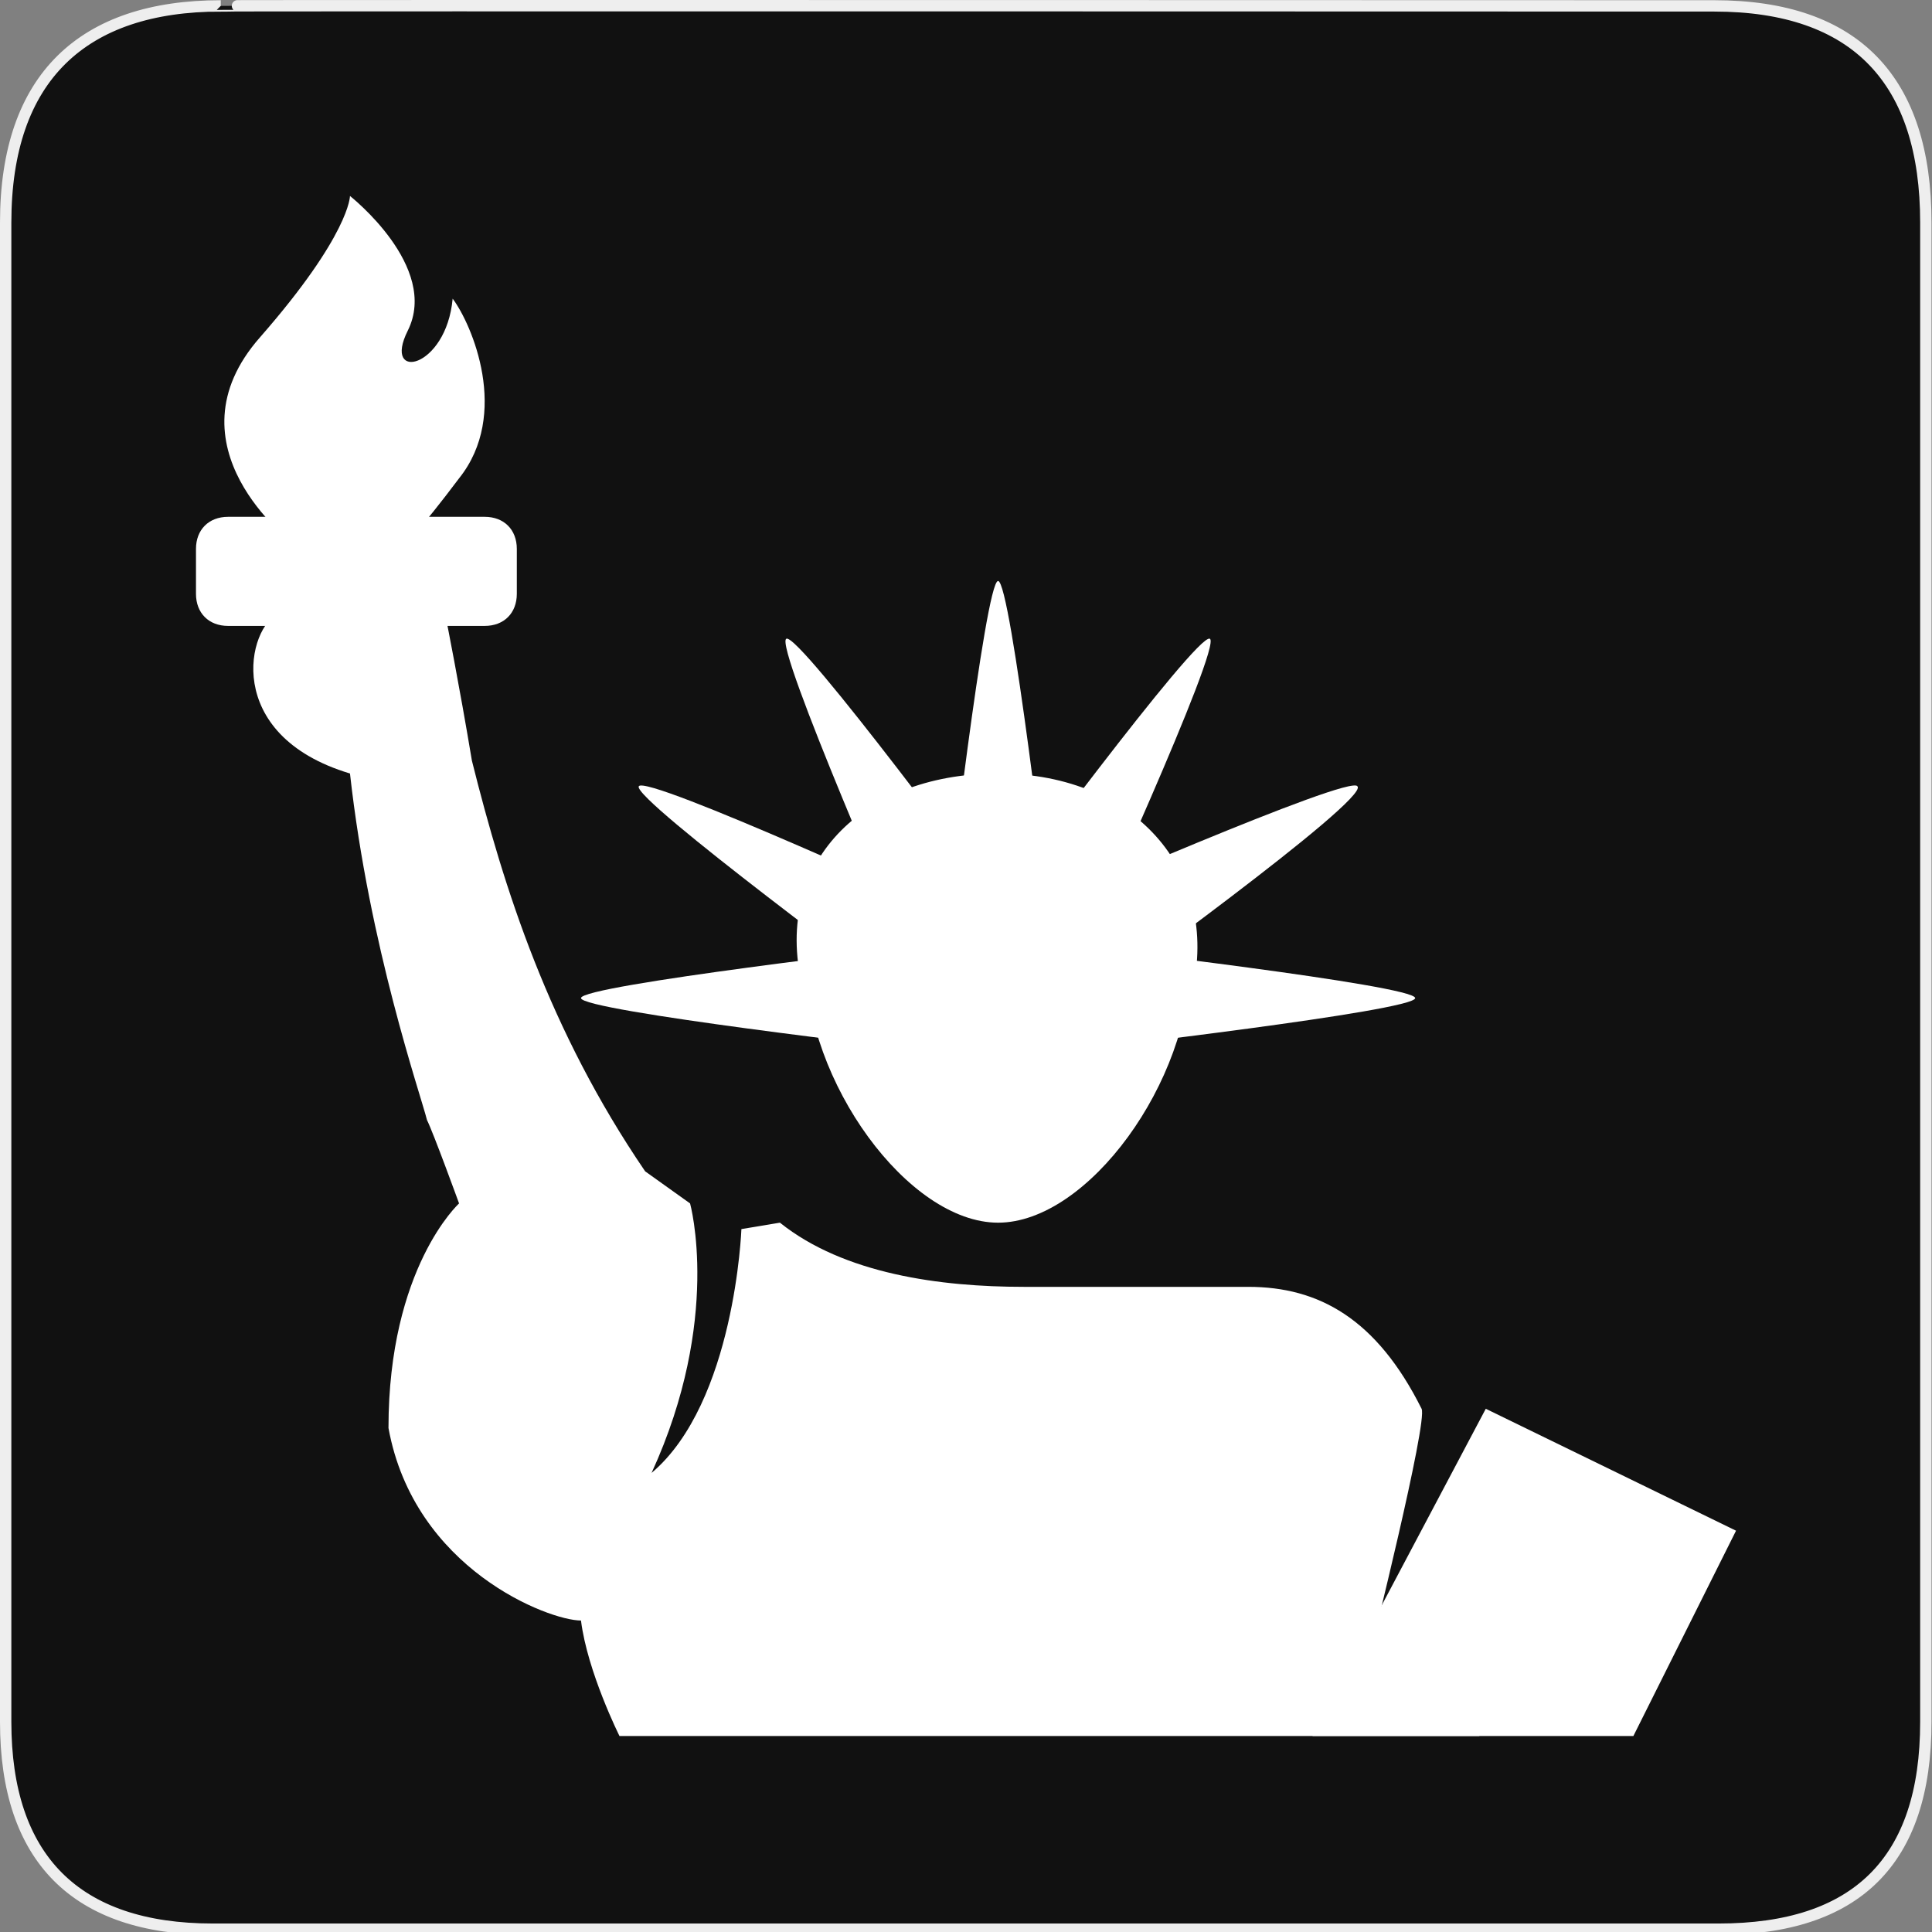 <?xml version="1.0" encoding="UTF-8" standalone="no"?>
<!-- Created with Inkscape (http://www.inkscape.org/) -->

<svg
   xmlns:dc="http://purl.org/dc/elements/1.1/"
   xmlns:cc="http://creativecommons.org/ns#"
   xmlns:rdf="http://www.w3.org/1999/02/22-rdf-syntax-ns#"
   xmlns:svg="http://www.w3.org/2000/svg"
   xmlns="http://www.w3.org/2000/svg"
   xmlns:sodipodi="http://sodipodi.sourceforge.net/DTD/sodipodi-0.dtd"
   xmlns:inkscape="http://www.inkscape.org/namespaces/inkscape"
   version="1.0"
   width="580"
   height="580"
   id="svg2"
   sodipodi:version="0.32"
   inkscape:version="0.48.4 r9939"
   sodipodi:docname="sagrada_familia.svg"
   inkscape:output_extension="org.inkscape.output.svg.inkscape">
  <rect width="100%" height="100%" fill="#808080" stroke="none"/>
  <sodipodi:namedview
     inkscape:window-height="995"
     inkscape:window-width="1280"
     inkscape:pageshadow="2"
     inkscape:pageopacity="0.0"
     guidetolerance="10.0"
     gridtolerance="10.0"
     objecttolerance="10.0"
     borderopacity="1.0"
     bordercolor="#666666"
     pagecolor="#ffffff"
     id="base"
     inkscape:zoom="0.46083856"
     inkscape:cx="447.17446"
     inkscape:cy="429.58033"
     inkscape:window-x="0"
     inkscape:window-y="0"
     inkscape:current-layer="svg2"
     showgrid="false"
     inkscape:window-maximized="1" />
  <defs
     id="defs4">
    <inkscape:perspective
       sodipodi:type="inkscape:persp3d"
       inkscape:vp_x="0 : 290 : 1"
       inkscape:vp_y="0 : 1000 : 0"
       inkscape:vp_z="580 : 290 : 1"
       inkscape:persp3d-origin="290 : 193.33333 : 1"
       id="perspective2441" />
    <inkscape:perspective
       id="perspective3452"
       inkscape:persp3d-origin="30 : 20 : 1"
       inkscape:vp_z="60 : 30 : 1"
       inkscape:vp_y="0 : 1000 : 0"
       inkscape:vp_x="0 : 30 : 1"
       sodipodi:type="inkscape:persp3d" />
  </defs>
  <g
     id="g1327">
    <path
       d="M 66.275,1.768 C 24.94,1.768 1.704,23.139 1.704,66.804 L 1.704,516.927 C 1.704,557.771 22.599,579.156 63.896,579.156 L 515.92,579.156 C 557.227,579.156 578.149,558.841 578.149,516.927 L 578.149,66.804 C 578.149,24.203 557.227,1.768 514.628,1.768 C 514.624,1.768 66.133,1.625 66.275,1.768 z "
       style="fill:#111;stroke:#eee;stroke-width:3.408"
       id="path1329" />
  </g>
  <path
     inkscape:connector-curvature="0"
     d="m 357.423,299.632 c 0,0 -21.19,3.853 -57.791,3.853 -36.601,0 -57.791,-3.853 -57.791,-3.853 -11.558,-38.528 15.411,-67.423 57.791,-67.423 42.38,0 67.423,30.822 57.791,67.423 z"
     id="path3"
     style="fill:#ffffff;fill-opacity:1" />
  <path
     inkscape:connector-curvature="0"
     d="m 357.423,288.074 c 0,36.601 -30.822,78.982 -57.791,78.982 -26.969,0 -57.791,-42.38 -57.791,-78.982 0,-36.601 25.043,-44.307 57.791,-44.307 32.748,0 57.791,7.706 57.791,44.307 z"
     id="path5"
     style="fill:#ffffff;fill-opacity:1" />
  <path
     inkscape:connector-curvature="0"
     d="m 374.761,386.319 h -67.423 c -25.043,0 -53.939,-3.853 -73.202,-19.264 l -11.558,1.926 c 0,0 -1.926,52.012 -26.969,73.202 21.19,-46.233 11.558,-80.908 11.558,-80.908 l -13.485,-9.632 C 164.785,309.264 151.301,266.883 141.669,228.356 c -3.853,-23.117 -7.706,-42.38 -7.706,-42.38 0,0 -40.454,-7.706 -50.086,-1.926 -9.632,3.853 -17.337,36.601 21.19,48.16 5.779,52.012 21.19,96.319 23.117,104.025 1.926,3.853 9.632,25.043 9.632,25.043 0,0 -21.19,19.264 -21.19,67.423 7.706,42.38 48.16,57.791 57.791,57.791 1.926,15.411 11.558,34.675 11.558,34.675 h 258.135 c 0,-26.969 -1.926,-48.16 -5.779,-65.497 -1.926,-5.779 -26.969,40.454 -26.969,40.454 0,0 17.337,-69.35 15.411,-73.202 -13.485,-26.969 -30.822,-36.601 -52.012,-36.601 z"
     id="path7"
     style="fill:#ffffff;fill-opacity:1" />
  <path
     inkscape:connector-curvature="0"
     d="M 145.521,187.902 H 68.466 c -5.779,0 -9.632,-3.853 -9.632,-9.632 v -13.485 c 0,-5.779 3.853,-9.632 9.632,-9.632 h 77.055 c 5.779,0 9.632,3.853 9.632,9.632 v 13.485 c 0,5.779 -3.853,9.632 -9.632,9.632 z"
     id="path9"
     style="fill:#ffffff;fill-opacity:1" />
  <path
     inkscape:connector-curvature="0"
     d="m 87.73,162.859 c 0,0 -38.528,-28.896 -9.632,-61.644 26.969,-30.822 26.969,-42.38 26.969,-42.38 0,0 26.969,21.19 17.337,40.454 -7.706,15.411 11.558,11.558 13.485,-9.632 5.779,7.706 17.337,34.675 1.926,53.939 -11.558,15.411 -17.337,21.19 -17.337,21.19 l -32.748,-1.926 z"
     id="path11"
     style="fill:#ffffff;fill-opacity:1" />
  <polygon
     points="22.4,24 24,20.8 20.1,18.9 17.4,24 "
     id="polygon13"
     transform="matrix(19.264,0,0,19.264,58.834,58.834)"
     style="fill:#ffffff;fill-opacity:1" />
  <path
     inkscape:connector-curvature="0"
     d="m 315.043,274.589 h -30.822 c 0,0 11.558,-100.172 15.411,-100.172 3.853,0 15.411,100.172 15.411,100.172 z"
     id="path15"
     style="fill:#ffffff;fill-opacity:1" />
  <path
     inkscape:connector-curvature="0"
     d="m 324.675,315.043 v -30.822 c 0,0 100.172,11.558 100.172,15.411 0,3.853 -100.172,15.411 -100.172,15.411 z"
     id="path17"
     style="fill:#ffffff;fill-opacity:1" />
  <path
     inkscape:connector-curvature="0"
     d="m 274.589,284.221 v 30.822 c 0,0 -100.172,-11.558 -100.172,-15.411 0,-3.853 100.172,-15.411 100.172,-15.411 z"
     id="path19"
     style="fill:#ffffff;fill-opacity:1" />
  <path
     inkscape:connector-curvature="0"
     d="m 328.528,299.632 -15.411,-26.969 c 0,0 92.466,-40.454 94.393,-36.601 3.853,3.853 -78.982,63.571 -78.982,63.571 z"
     id="path21"
     style="fill:#ffffff;fill-opacity:1" />
  <path
     inkscape:connector-curvature="0"
     d="m 324.675,286.147 -25.043,-15.411 c 0,0 59.718,-80.908 63.571,-78.982 3.853,1.926 -38.528,94.393 -38.528,94.393 z"
     id="path23"
     style="fill:#ffffff;fill-opacity:1" />
  <path
     inkscape:connector-curvature="0"
     d="m 299.632,270.736 -26.969,15.411 c 0,0 -40.454,-92.466 -36.601,-94.393 3.853,-1.926 63.571,78.982 63.571,78.982 z"
     id="path25"
     style="fill:#ffffff;fill-opacity:1" />
  <path
     inkscape:connector-curvature="0"
     d="m 286.147,274.589 -15.411,25.043 c 0,0 -80.908,-59.718 -78.982,-63.571 1.926,-3.853 94.393,38.528 94.393,38.528 z"
     id="path27"
     style="fill:#ffffff;fill-opacity:1" />
</svg>
